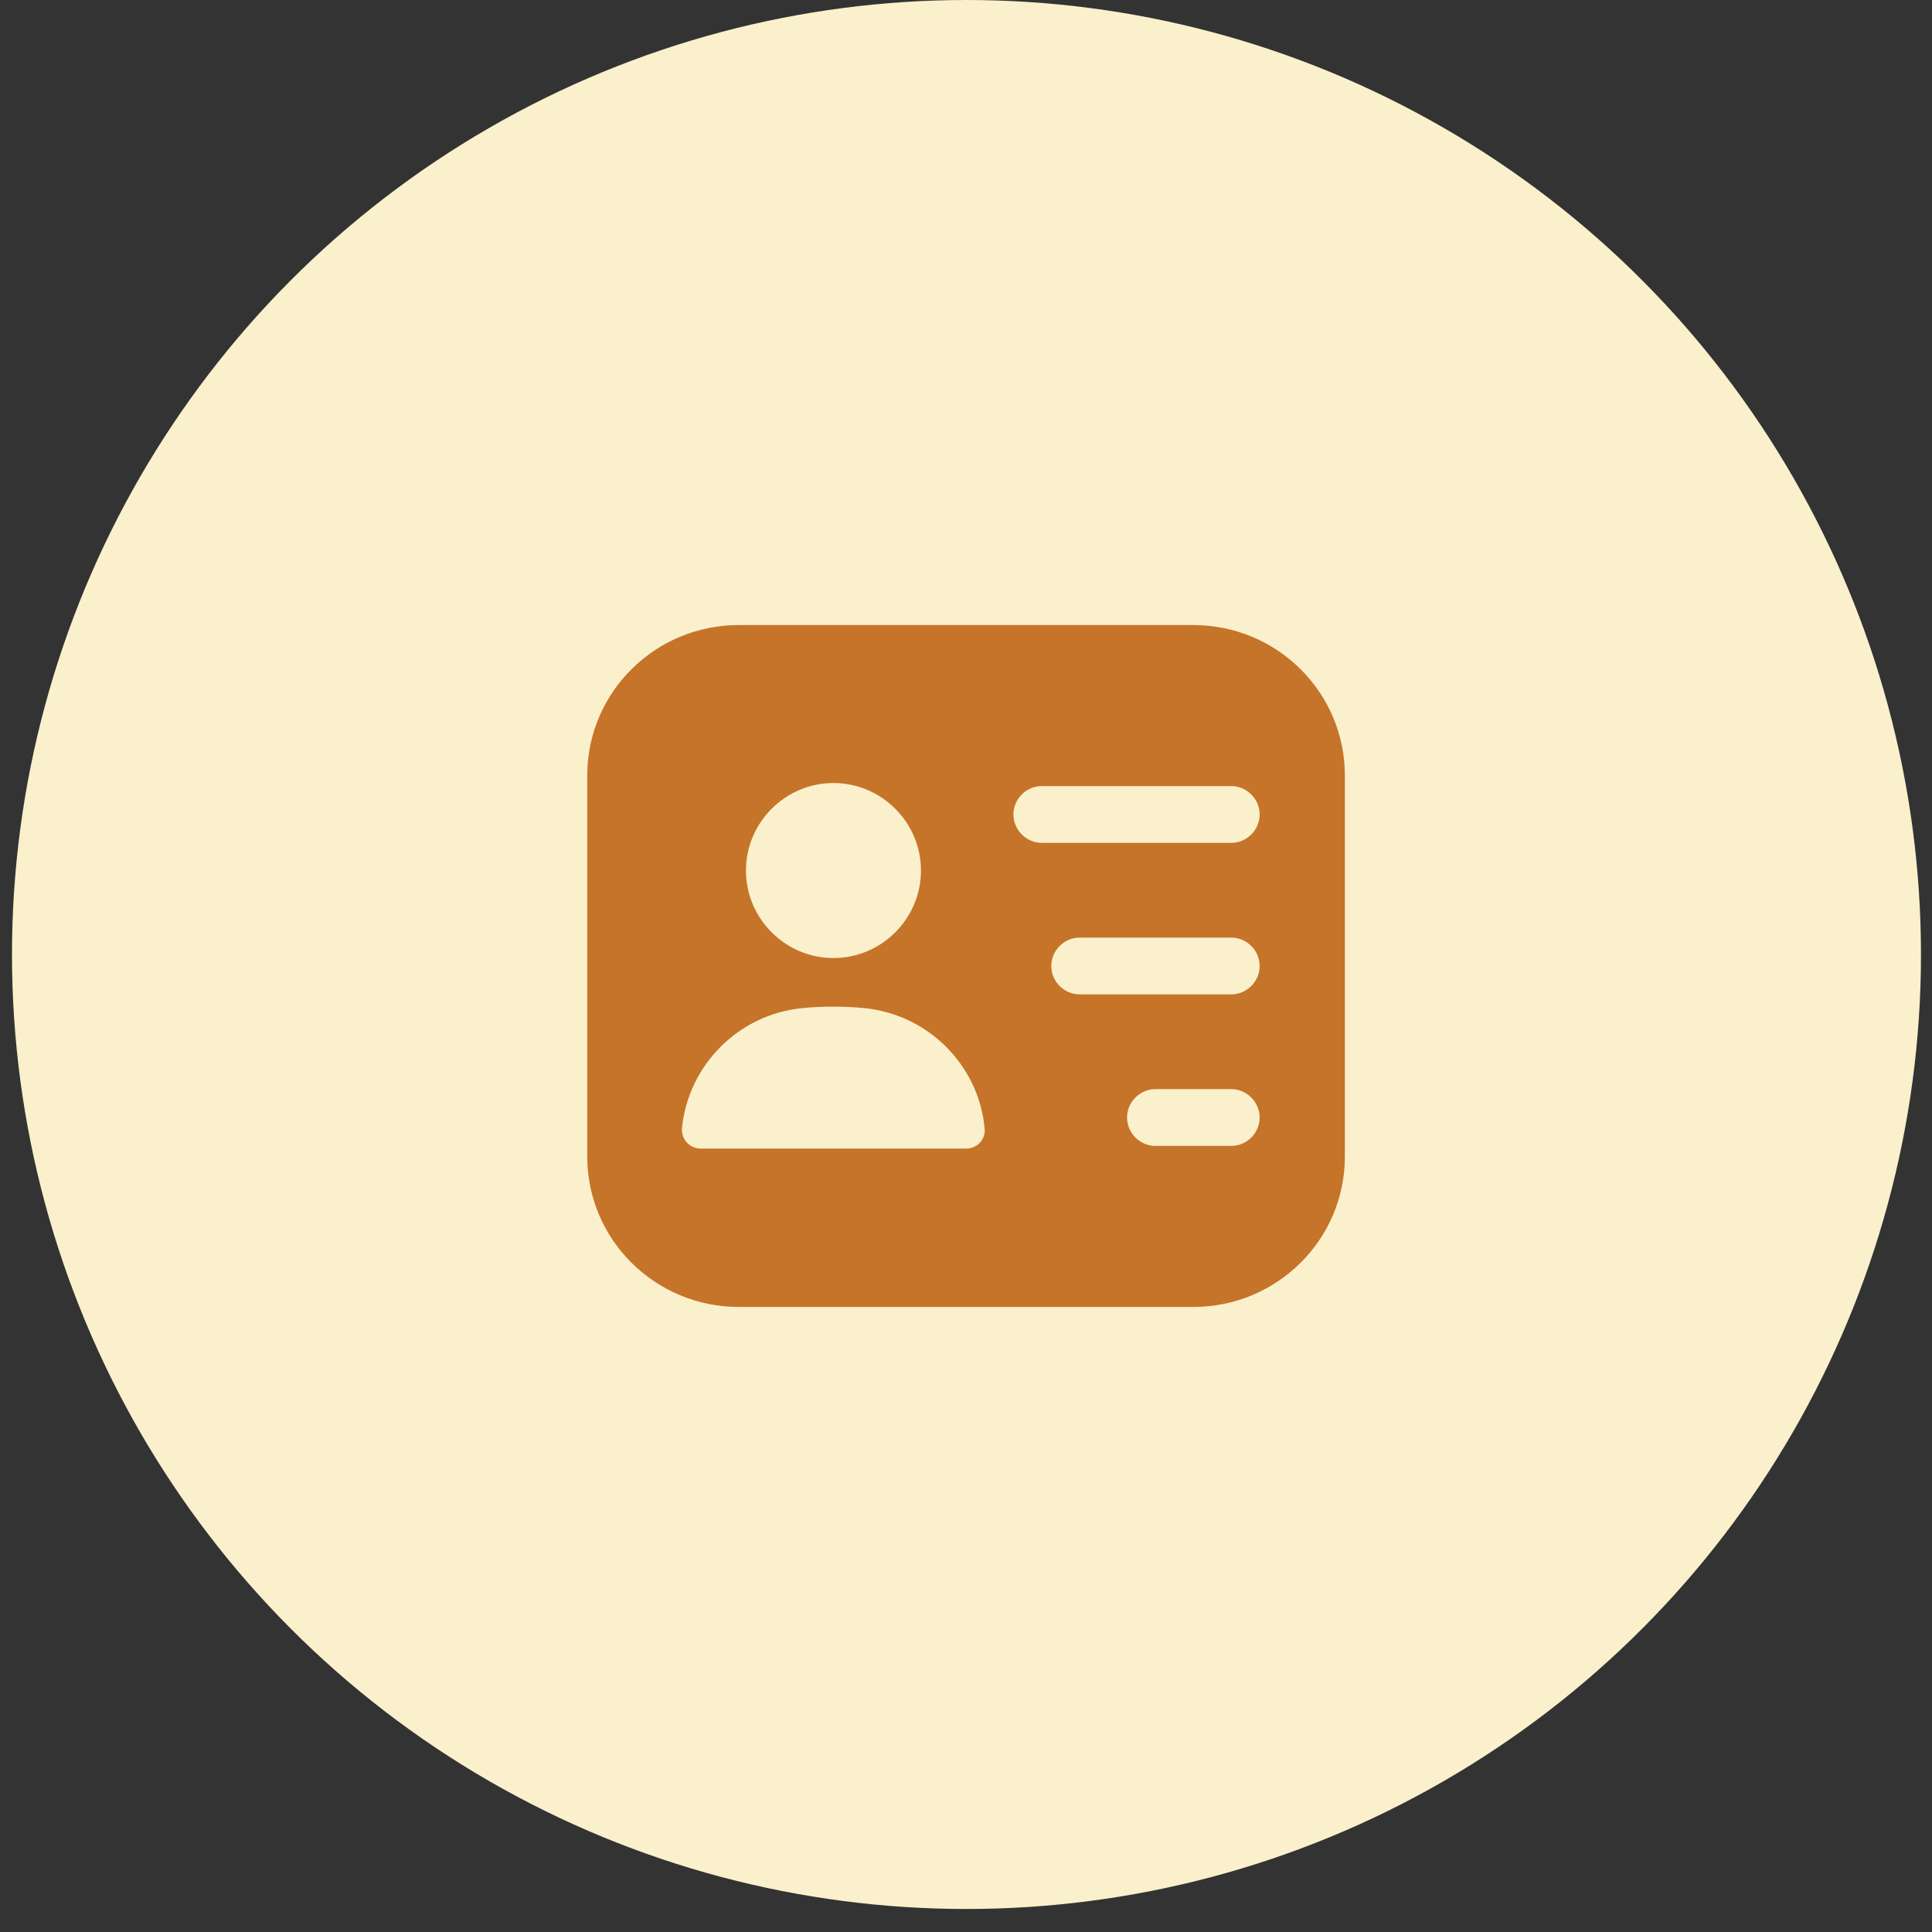<svg width="68" height="68" viewBox="0 0 68 68" fill="none" xmlns="http://www.w3.org/2000/svg">
<rect x="0" y="0" width="68" height="68" fill="#333333" stroke="none"/>
<circle cx="34.017" cy="33.595" r="33.595" fill="#FAF0CC"/>
<path d="M42.002 22H26.002C23.055 22 20.669 24.373 20.669 27.293V40.707C20.669 43.627 23.055 46 26.002 46H42.002C44.949 46 47.335 43.627 47.335 40.707V27.293C47.335 24.373 44.949 22 42.002 22ZM29.335 27.56C31.029 27.56 32.415 28.947 32.415 30.64C32.415 32.333 31.029 33.72 29.335 33.72C27.642 33.72 26.255 32.333 26.255 30.64C26.255 28.947 27.642 27.56 29.335 27.56ZM34.495 40.213C34.375 40.347 34.188 40.427 34.002 40.427H24.669C24.482 40.427 24.295 40.347 24.175 40.213C24.055 40.08 23.988 39.893 24.002 39.707C24.229 37.467 26.015 35.693 28.255 35.48C28.962 35.413 29.695 35.413 30.402 35.48C32.642 35.693 34.442 37.467 34.655 39.707C34.682 39.893 34.615 40.08 34.495 40.213ZM43.335 40.333H40.669C40.122 40.333 39.669 39.88 39.669 39.333C39.669 38.787 40.122 38.333 40.669 38.333H43.335C43.882 38.333 44.335 38.787 44.335 39.333C44.335 39.88 43.882 40.333 43.335 40.333ZM43.335 35H38.002C37.455 35 37.002 34.547 37.002 34C37.002 33.453 37.455 33 38.002 33H43.335C43.882 33 44.335 33.453 44.335 34C44.335 34.547 43.882 35 43.335 35ZM43.335 29.667H36.669C36.122 29.667 35.669 29.213 35.669 28.667C35.669 28.12 36.122 27.667 36.669 27.667H43.335C43.882 27.667 44.335 28.12 44.335 28.667C44.335 29.213 43.882 29.667 43.335 29.667Z" fill="#C67429"/>
</svg>
